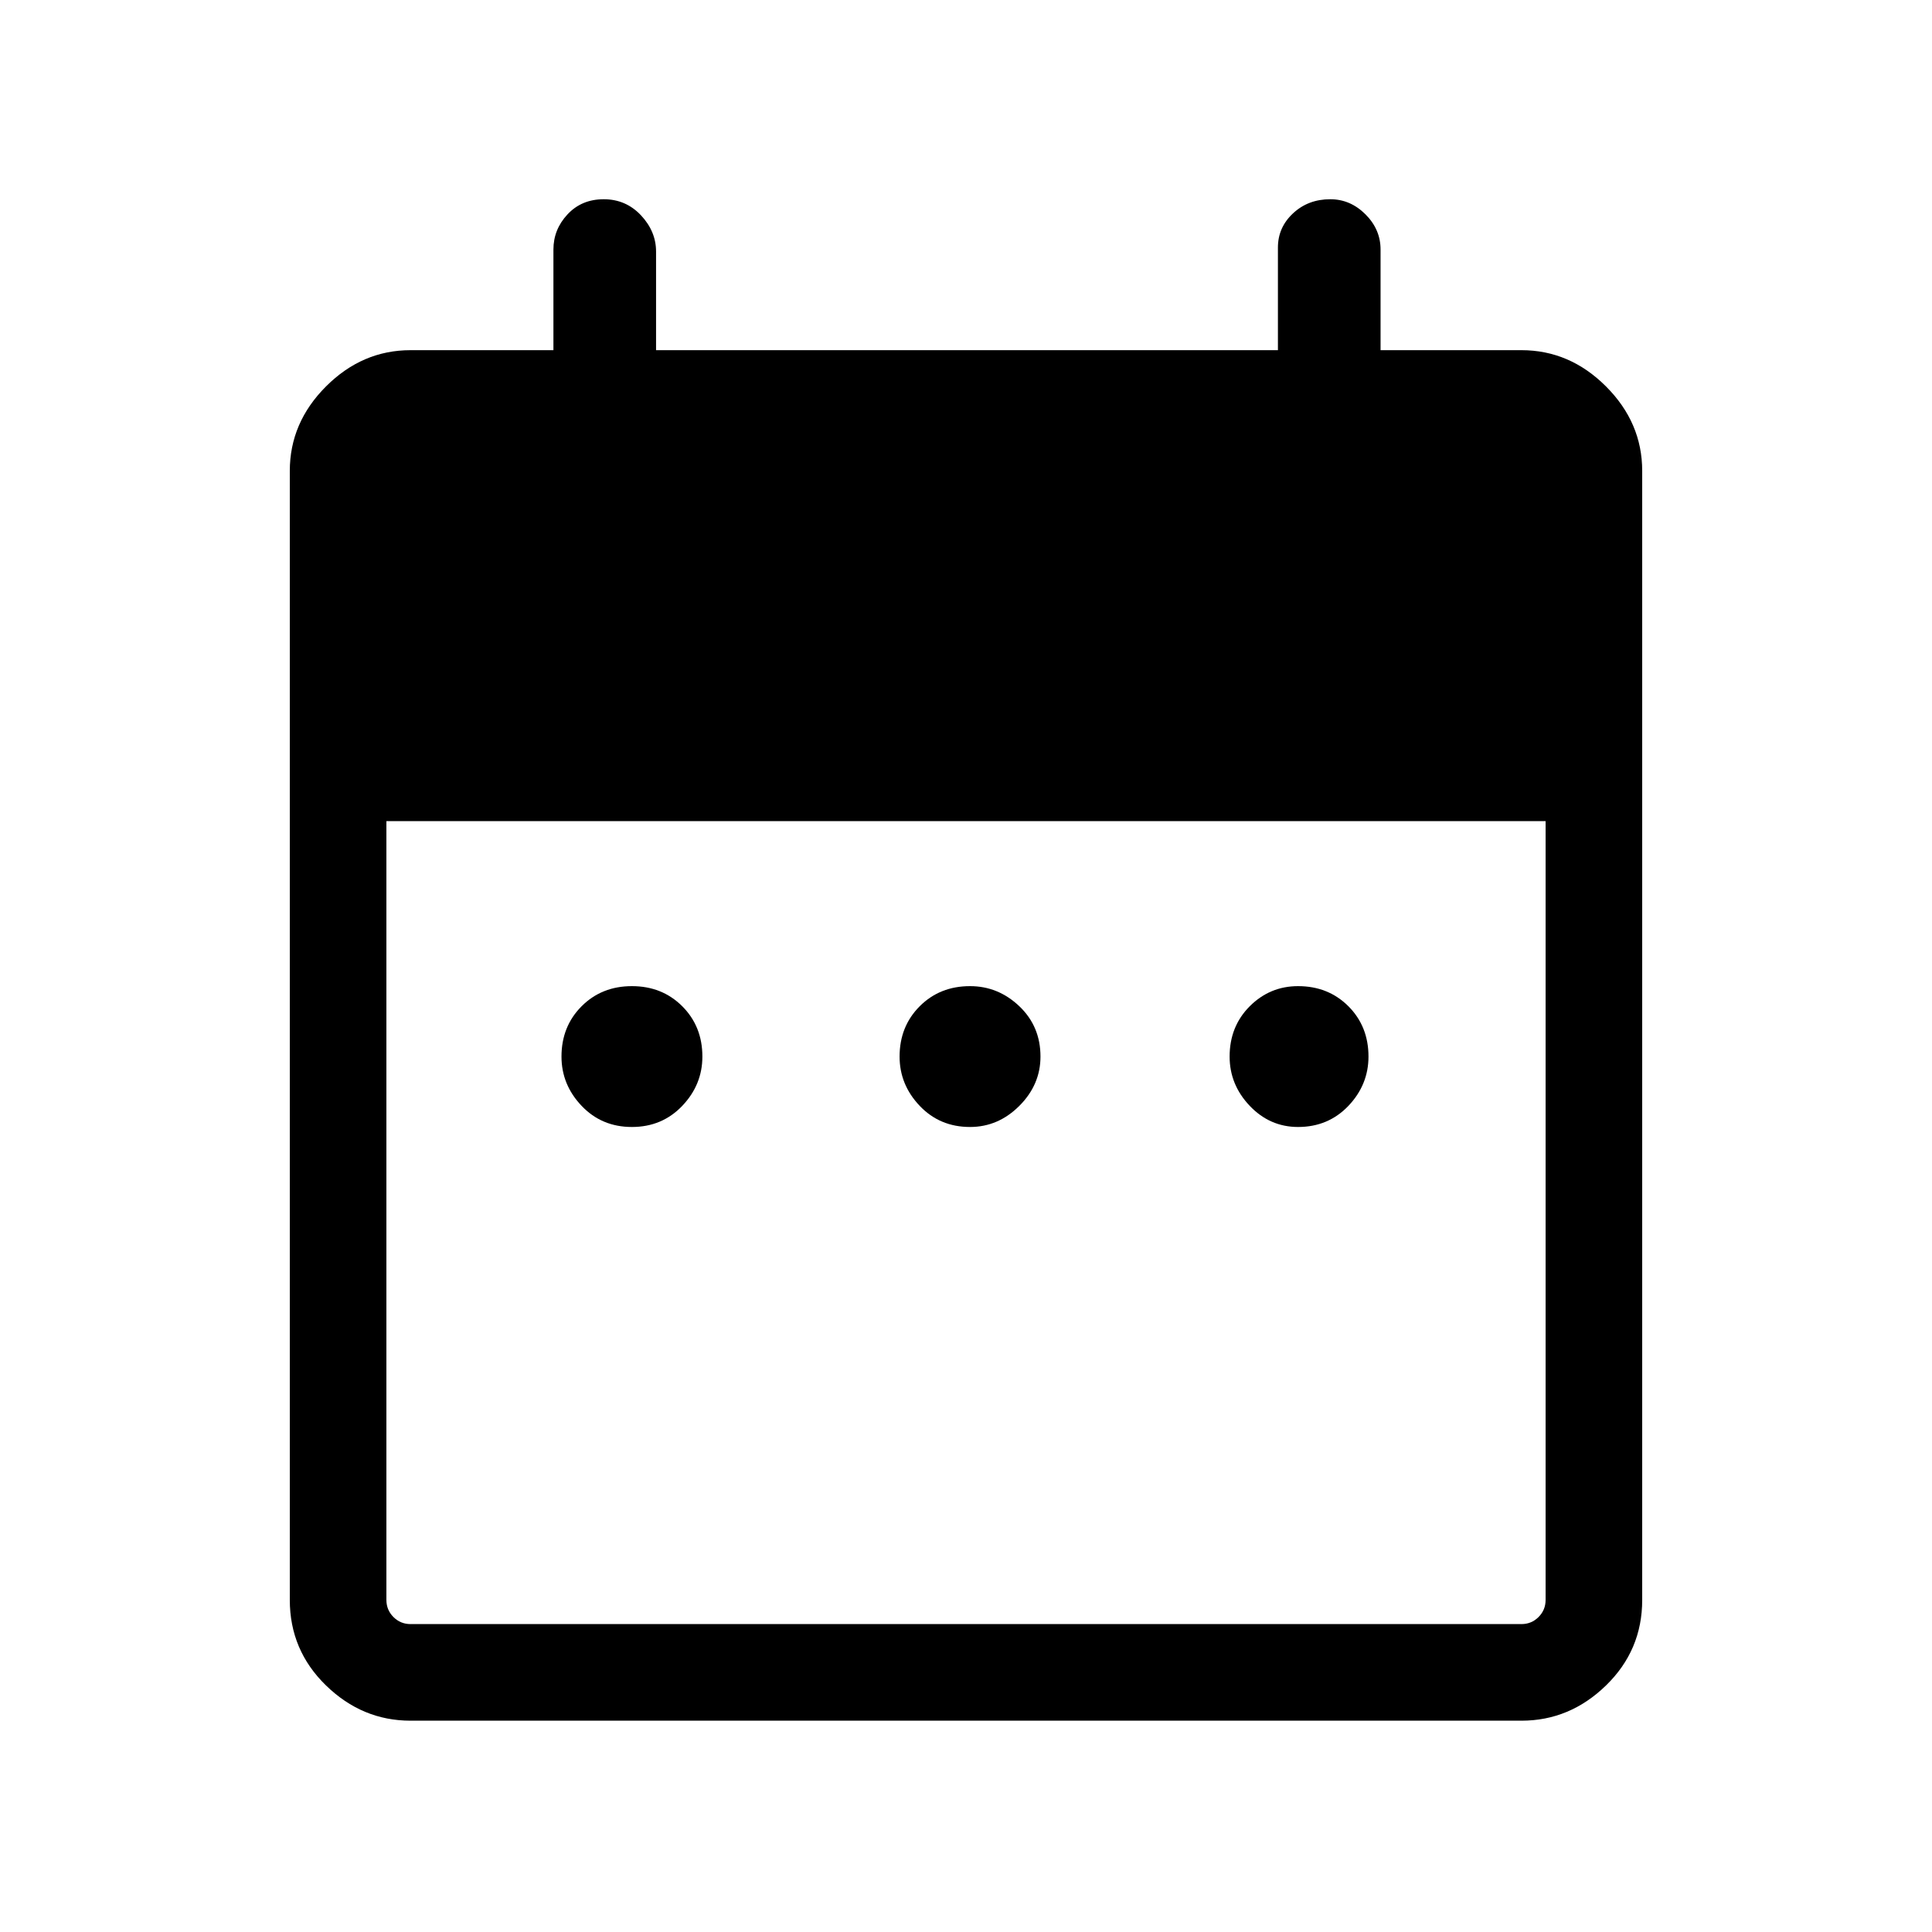 <svg xmlns="http://www.w3.org/2000/svg" height="40" width="40"><path d="M13.083 23.333Q12.458 23.333 12.042 22.896Q11.625 22.458 11.625 21.875Q11.625 21.25 12.042 20.833Q12.458 20.417 13.083 20.417Q13.708 20.417 14.125 20.833Q14.542 21.25 14.542 21.875Q14.542 22.458 14.125 22.896Q13.708 23.333 13.083 23.333ZM20.083 23.333Q19.458 23.333 19.042 22.896Q18.625 22.458 18.625 21.875Q18.625 21.25 19.042 20.833Q19.458 20.417 20.083 20.417Q20.667 20.417 21.104 20.833Q21.542 21.25 21.542 21.875Q21.542 22.458 21.104 22.896Q20.667 23.333 20.083 23.333ZM26.875 23.333Q26.292 23.333 25.875 22.896Q25.458 22.458 25.458 21.875Q25.458 21.25 25.875 20.833Q26.292 20.417 26.875 20.417Q27.5 20.417 27.917 20.833Q28.333 21.25 28.333 21.875Q28.333 22.458 27.917 22.896Q27.5 23.333 26.875 23.333ZM8.5 35.625Q7.5 35.625 6.75 34.896Q6 34.167 6 33.125V9.75Q6 8.75 6.75 8Q7.5 7.25 8.5 7.25H11.458V5.167Q11.458 4.75 11.75 4.438Q12.042 4.125 12.5 4.125Q12.958 4.125 13.271 4.458Q13.583 4.792 13.583 5.208V7.25H26.458V5.125Q26.458 4.708 26.771 4.417Q27.083 4.125 27.542 4.125Q27.958 4.125 28.271 4.438Q28.583 4.75 28.583 5.167V7.25H31.5Q32.5 7.25 33.25 8Q34 8.75 34 9.75V33.125Q34 34.167 33.25 34.896Q32.5 35.625 31.5 35.625ZM8.5 33.625H31.5Q31.708 33.625 31.854 33.479Q32 33.333 32 33.125V17H8V33.125Q8 33.333 8.146 33.479Q8.292 33.625 8.5 33.625Z"/></svg>